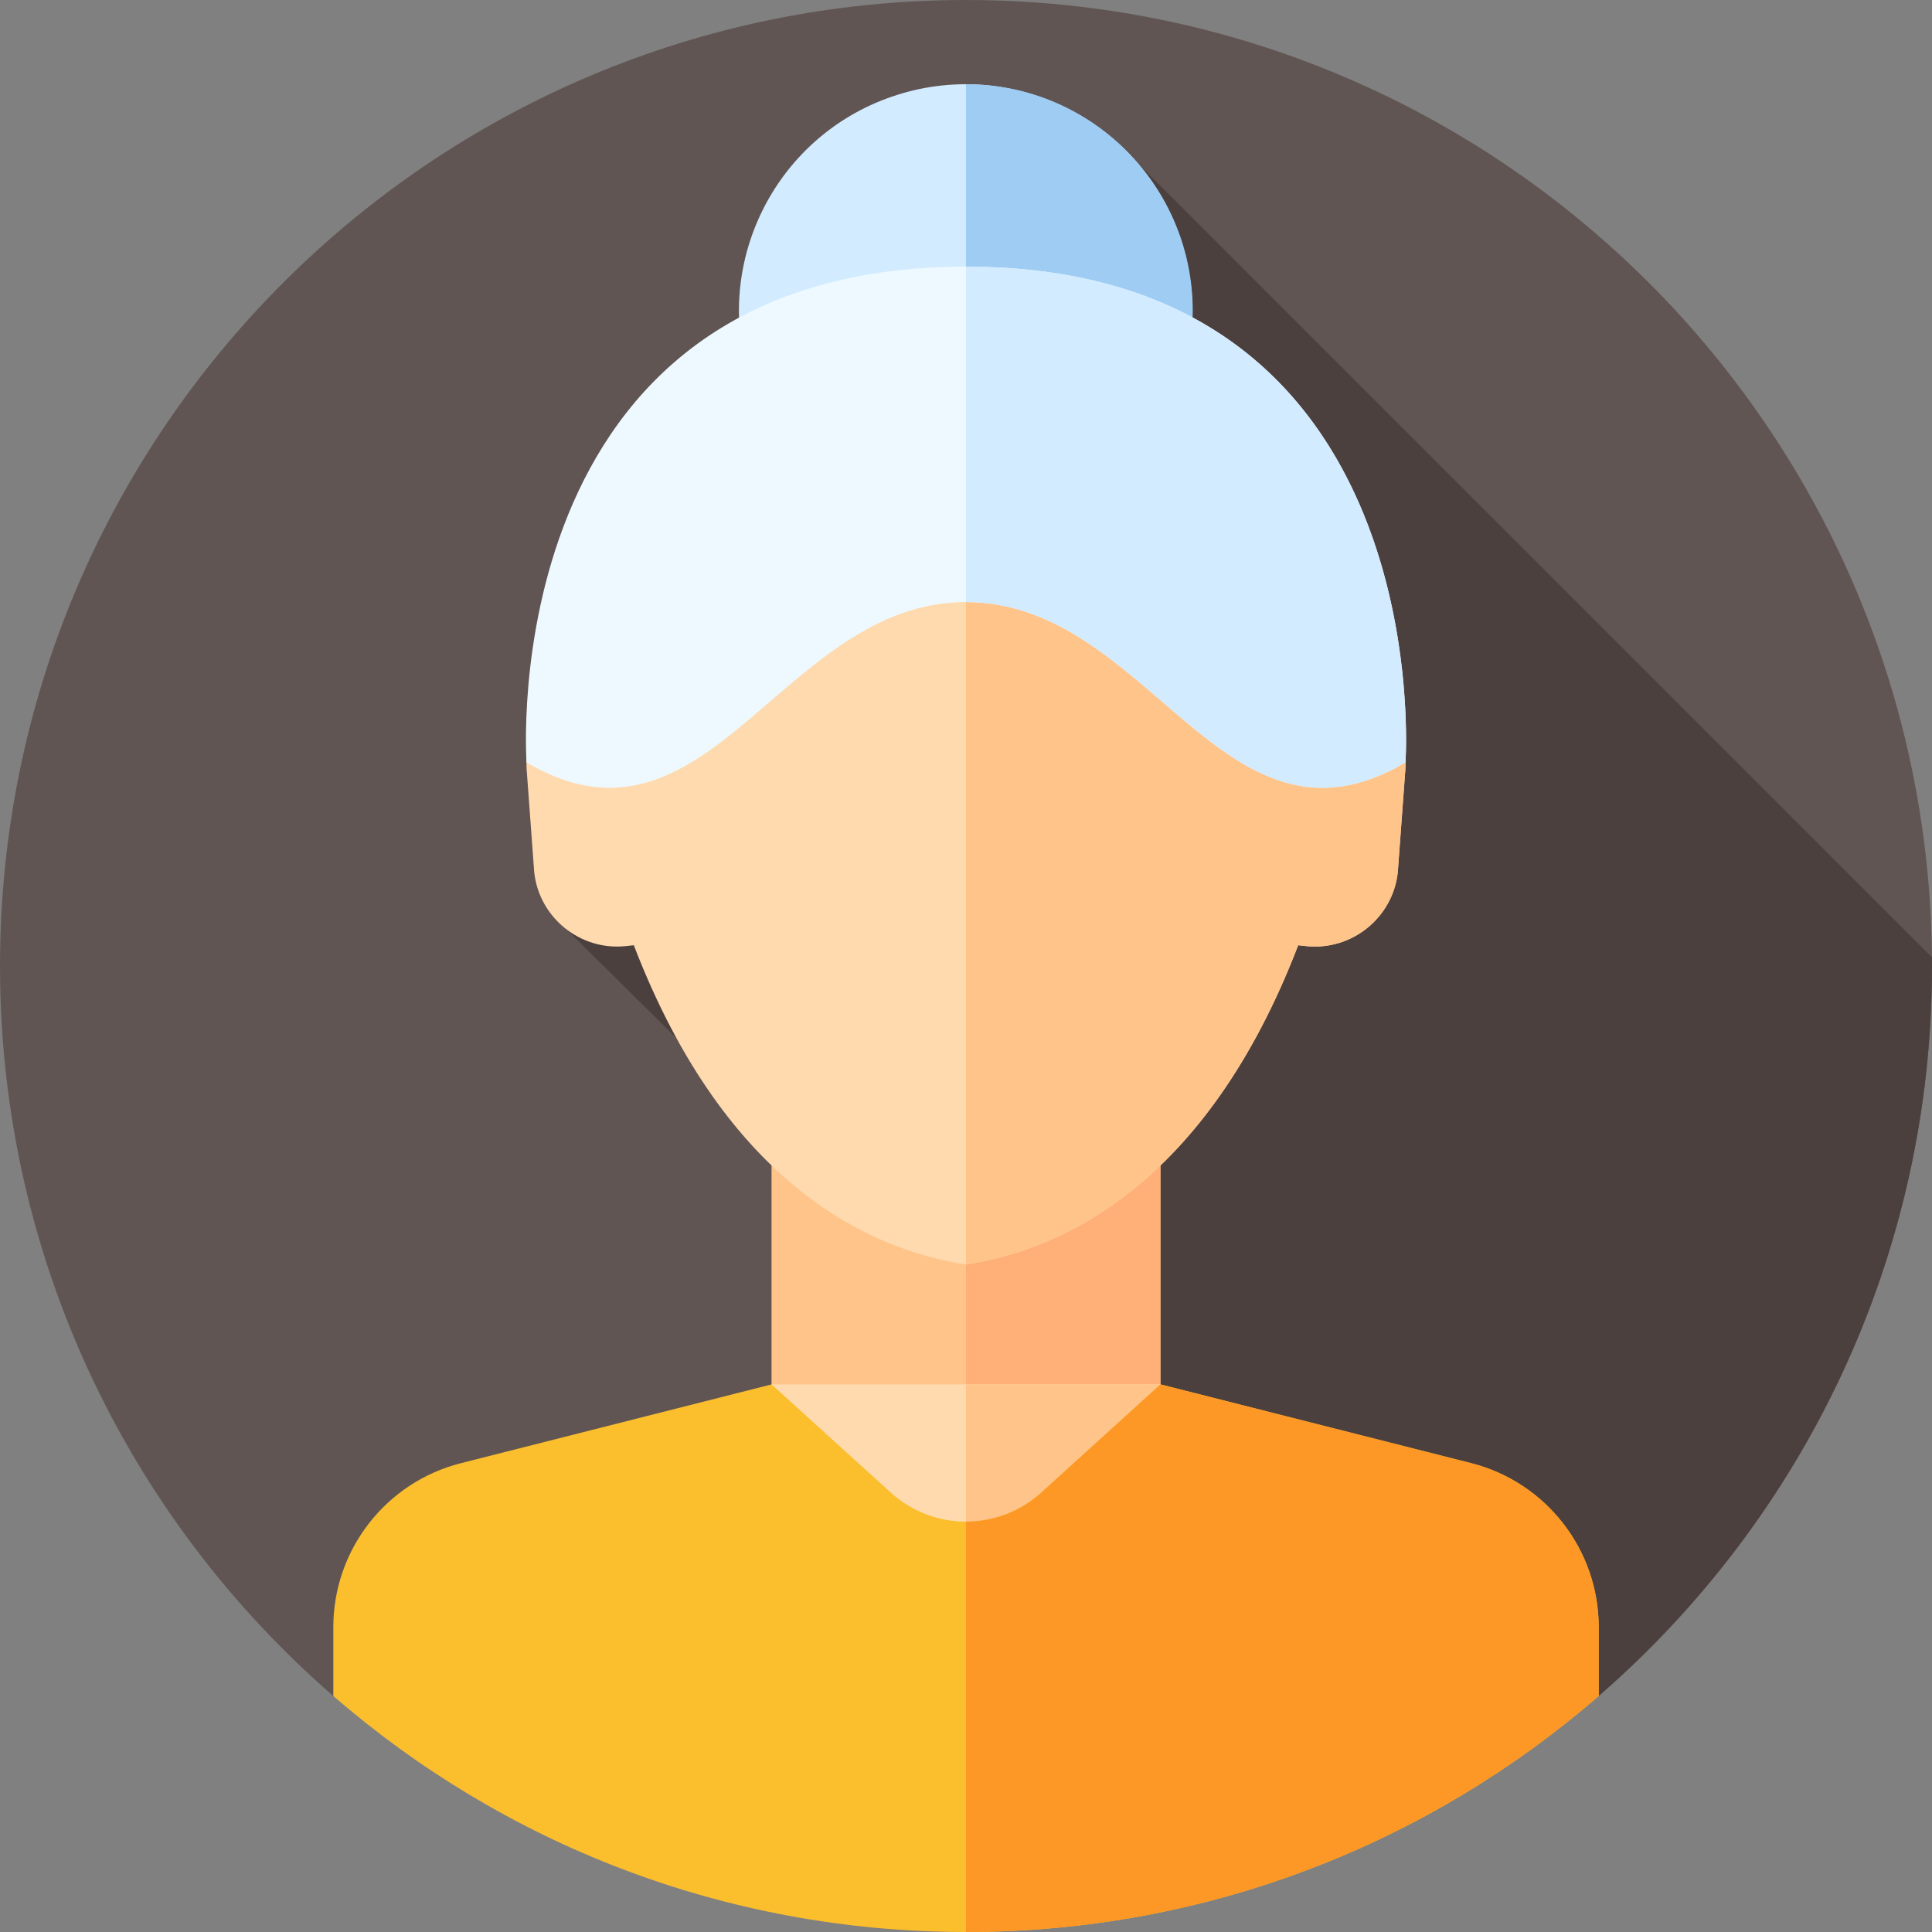 <svg id="Layer_1" enable-background="new 0 0 512 512" height="512" viewBox="0 0 512 512" width="512" xmlns="http://www.w3.org/2000/svg"><rect x="0" y="0" width="512" height="512" fill="#808080" stroke="none"/><g><g><g><g id="XMLID_1411_"><g id="XMLID_1412_"><g id="XMLID_1413_"><g id="XMLID_1414_"><g id="XMLID_1415_"><g id="XMLID_1416_"><g id="XMLID_1417_"><g id="XMLID_1418_"><g id="XMLID_1419_"><g id="XMLID_1449_"><g id="XMLID_1450_"><g id="XMLID_1451_"><g id="XMLID_1452_"><g id="XMLID_1453_"><g><path d="m512 256c0 77.25-34.22 146.51-88.33 193.45 0 0-103.54 6.217-167.67 6.217s-167.67-6.217-167.67-6.217c-54.11-46.94-88.33-116.2-88.33-193.45 0-141.38 114.62-256 256-256s256 114.62 256 256z" fill="#605553"/></g></g></g></g></g></g></g></g></g></g></g></g></g></g></g></g></g><path d="m423.67 449.45c54.11-46.94 88.33-116.2 88.33-193.45 0-.768-.022-1.531-.029-2.298l-210.163-210.163-151.647 202.776 35.453 35.071c7.842 14.365 25.424 18.985 34.22 27.447l-2.834 76.667-128.67 63.95s103.54 6.216 167.67 6.216 167.67-6.216 167.67-6.216z" fill="#4c403f"/><g><g><g><g><path d="m204.47 301.387h103.06v80.31h-103.06z" fill="#ffc48a"/></g><g><g><path d="m256 301.39h51.53v80.31h-51.53z" fill="#ffaf78"/></g></g><path d="m341.58 470.547h-171.16l34.05-103.671h103.06z" fill="#ffdaae"/><path d="m307.53 366.88 34.05 103.67h-85.58v-103.67z" fill="#ffc48a"/></g><ellipse cx="256" cy="82.41" fill="#d2ebff" rx="60.091" ry="60.091" transform="matrix(.945 -.326 .326 .945 -12.88 87.987)"/><path d="m316.09 82.41c0 .58-.01 1.16-.03 1.73-.91 32.39-27.45 58.36-60.06 58.36v-120.18c33.19 0 60.09 26.9 60.09 60.09z" fill="#9eccf2"/><g><path d="m354.472 177.215c-4.158-61.206-55.245-83.829-98.472-83.829s-94.314 22.623-98.472 83.829c-11.186 2.095-19.124 16.303-17.879 27.797l1.926 26.147c1.307 12.066 12.247 20.868 24.313 19.561l2.078-.225c24.699 64.292 63.446 80.844 88.034 84.605 24.588-3.76 63.335-20.313 88.034-84.605l2.078.225c12.065 1.307 23.006-7.496 24.313-19.561l1.926-26.147c1.245-11.494-6.693-25.701-17.879-27.797z" fill="#ffdaae"/><g><path d="m354.472 177.215c11.186 2.095 19.124 16.303 17.879 27.797l-1.926 26.147c-1.307 12.066-12.248 20.868-24.313 19.561l-2.078-.225c-24.699 64.292-63.446 80.844-88.034 84.605v-241.714c43.227 0 94.314 22.623 98.472 83.829z" fill="#ffc48a"/></g></g><path d="m256 70.667c-125.83 0-116.466 131.373-116.466 131.373 48.16 28.486 67.676-42.486 116.466-42.486s68.306 70.973 116.466 42.486c0-.001 9.364-131.373-116.466-131.373z" fill="#eef9ff"/><path d="m372.47 202.04c-48.16 28.49-67.68-42.49-116.47-42.49v-88.88c24.96 0 44.61 5.17 60.06 13.47 62.42 33.49 56.41 117.9 56.41 117.9z" fill="#d2ebff"/></g><path d="m423.67 431.23v18.22c-44.92 38.96-103.54 62.55-167.67 62.55s-122.75-23.59-167.67-62.55v-18.22c0-20.52 13.93-38.43 33.83-43.48l82.31-20.87 31.57 28.66c11.32 10.28 28.6 10.28 39.92 0l31.57-28.66 82.31 20.87c19.9 5.05 33.83 22.96 33.83 43.48z" fill="#fbbe2c"/><path d="m423.67 431.23v18.22c-44.92 38.96-103.54 62.55-167.67 62.55v-108.75c7.15 0 14.3-2.57 19.96-7.71l31.57-28.66 82.31 20.87c19.9 5.05 33.83 22.96 33.83 43.48z" fill="#fd9827"/></g></g></svg>